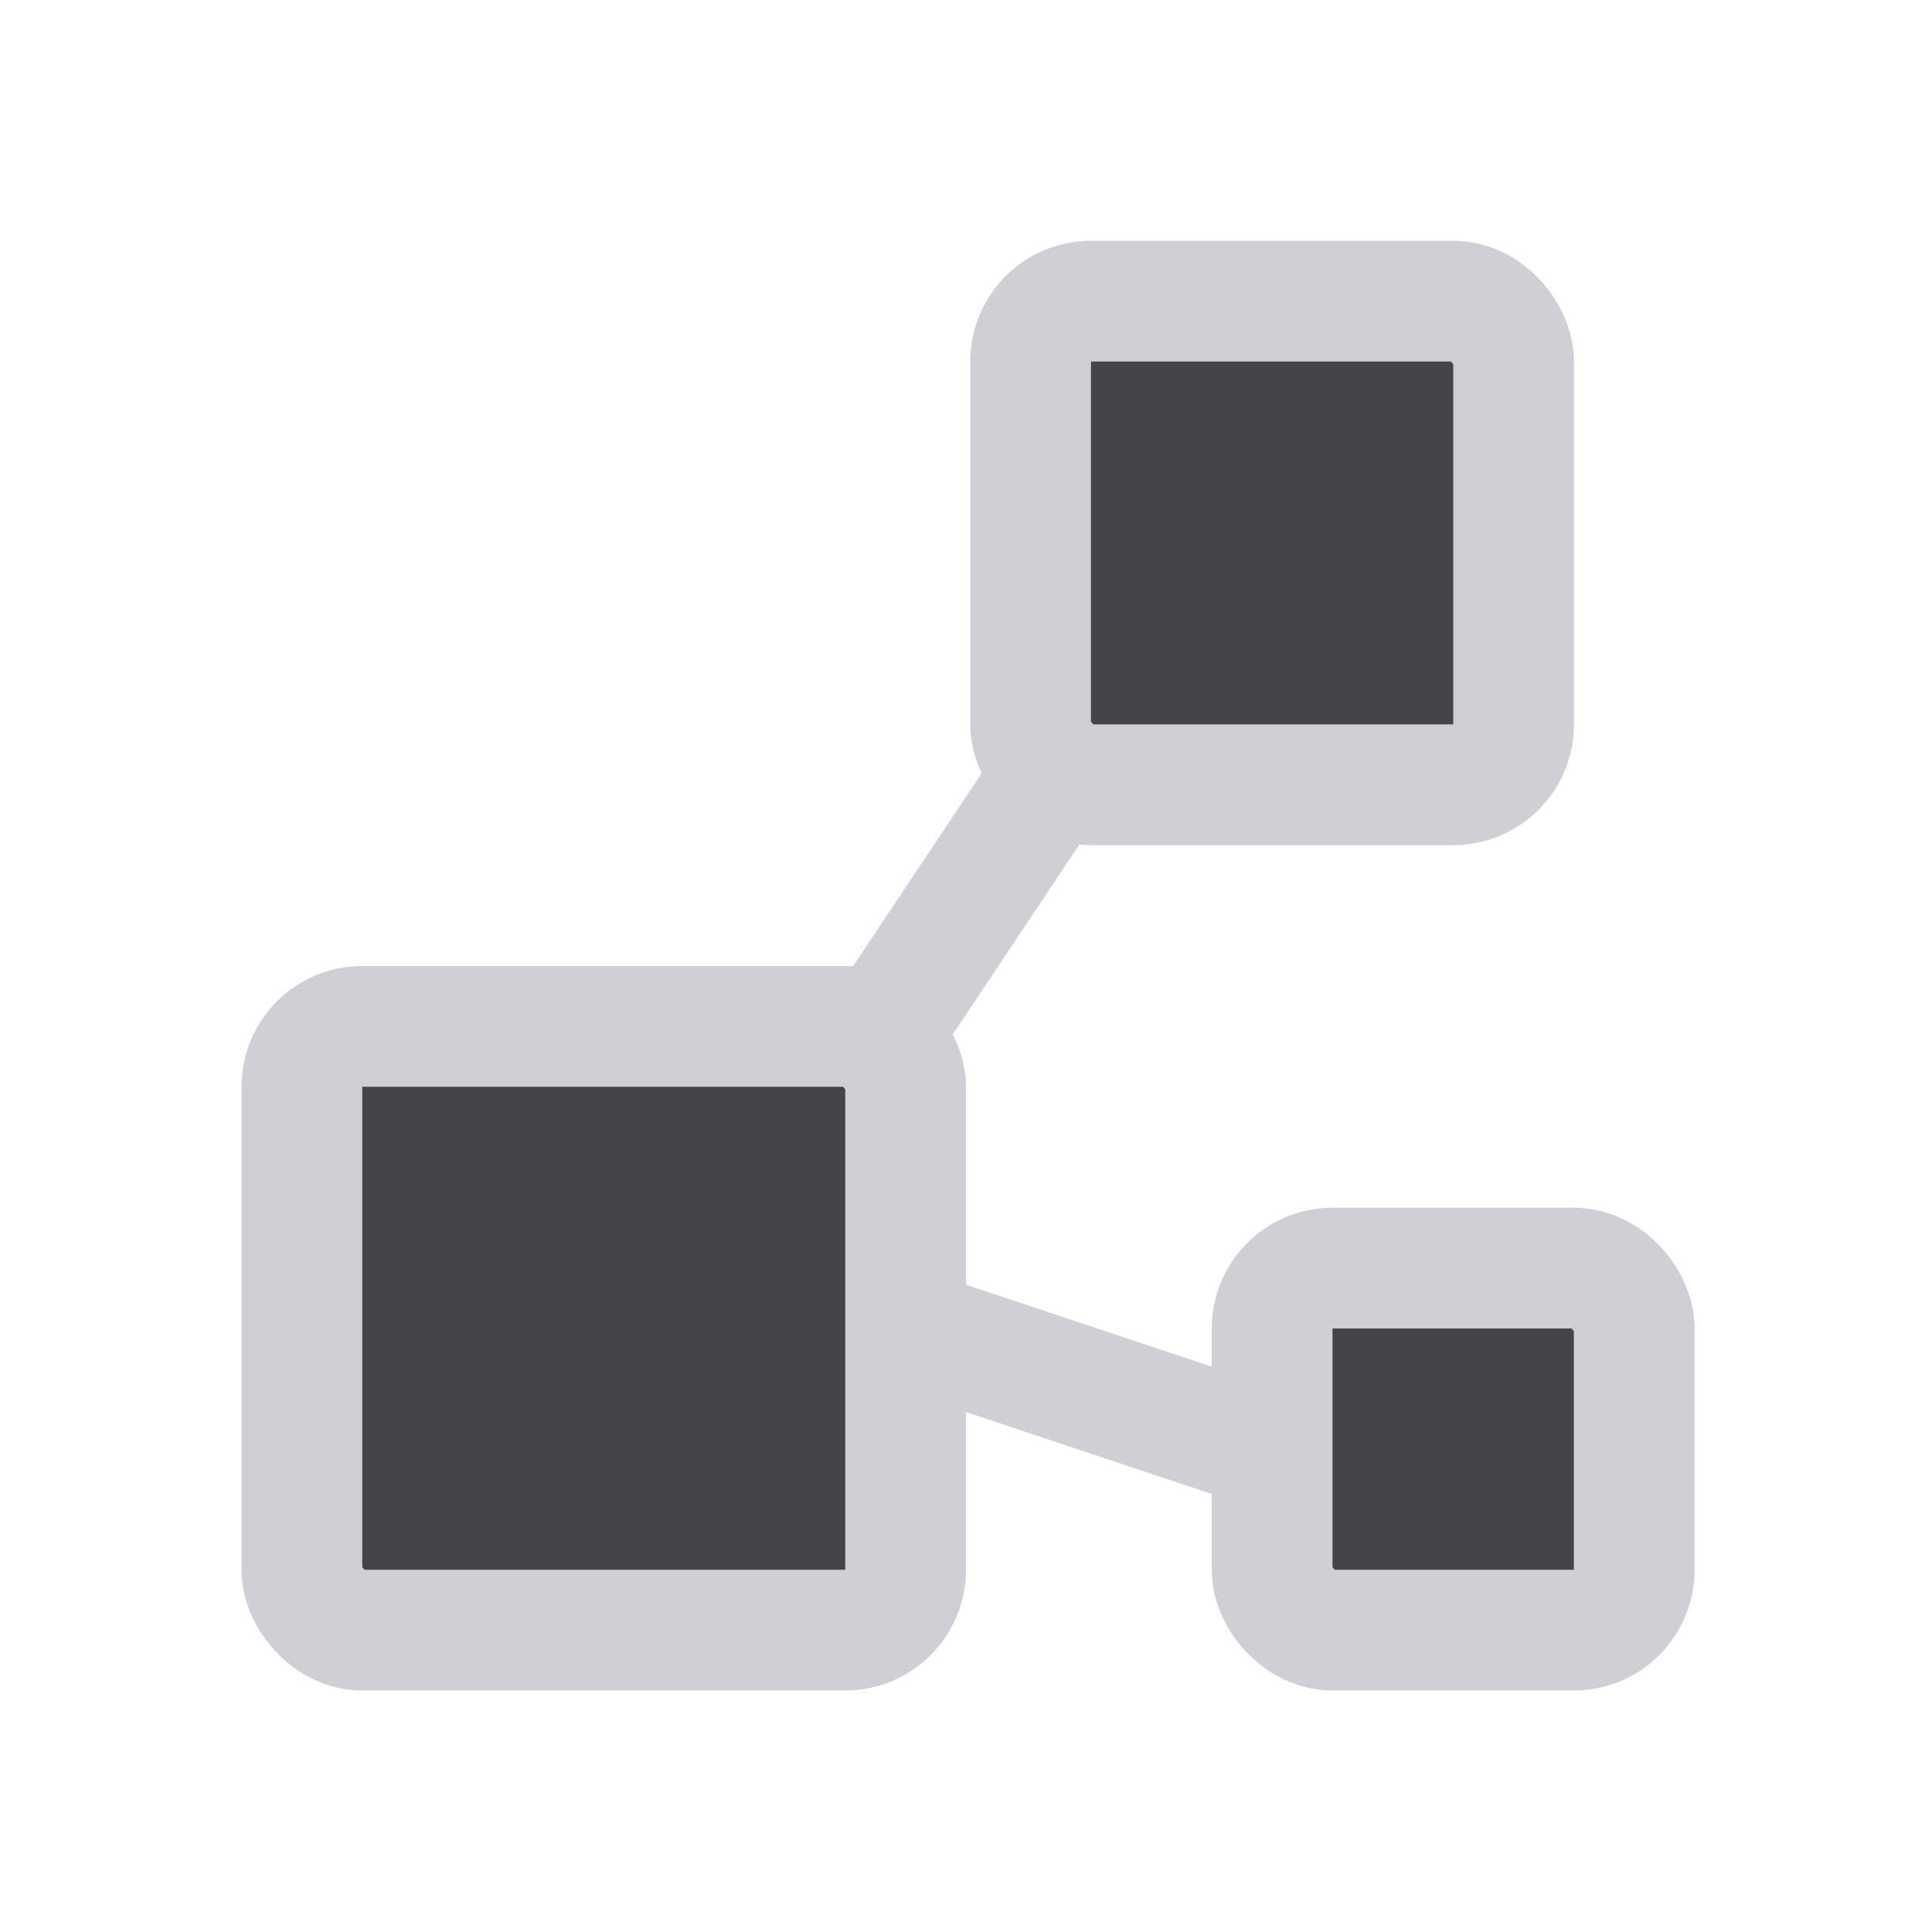 <svg width="16" height="16" viewBox="0 0 16 16" fill="none" xmlns="http://www.w3.org/2000/svg">
<path d="M7 9L9 6" stroke="#CED0D6"/>
<path d="M7.5 11L10.5 12" stroke="#CED0D6"/>
<rect x="2.5" y="8.5" width="5" height="5" rx="0.5" fill="#43454A" stroke="#CED0D6"/>
<rect x="10.535" y="10.502" width="2.999" height="2.998" rx="0.5" fill="#43454A" stroke="#CED0D6"/>
<rect x="8.535" y="2.494" width="4" height="4.005" rx="0.5" fill="#43454A" stroke="#CED0D6"/>
</svg>
